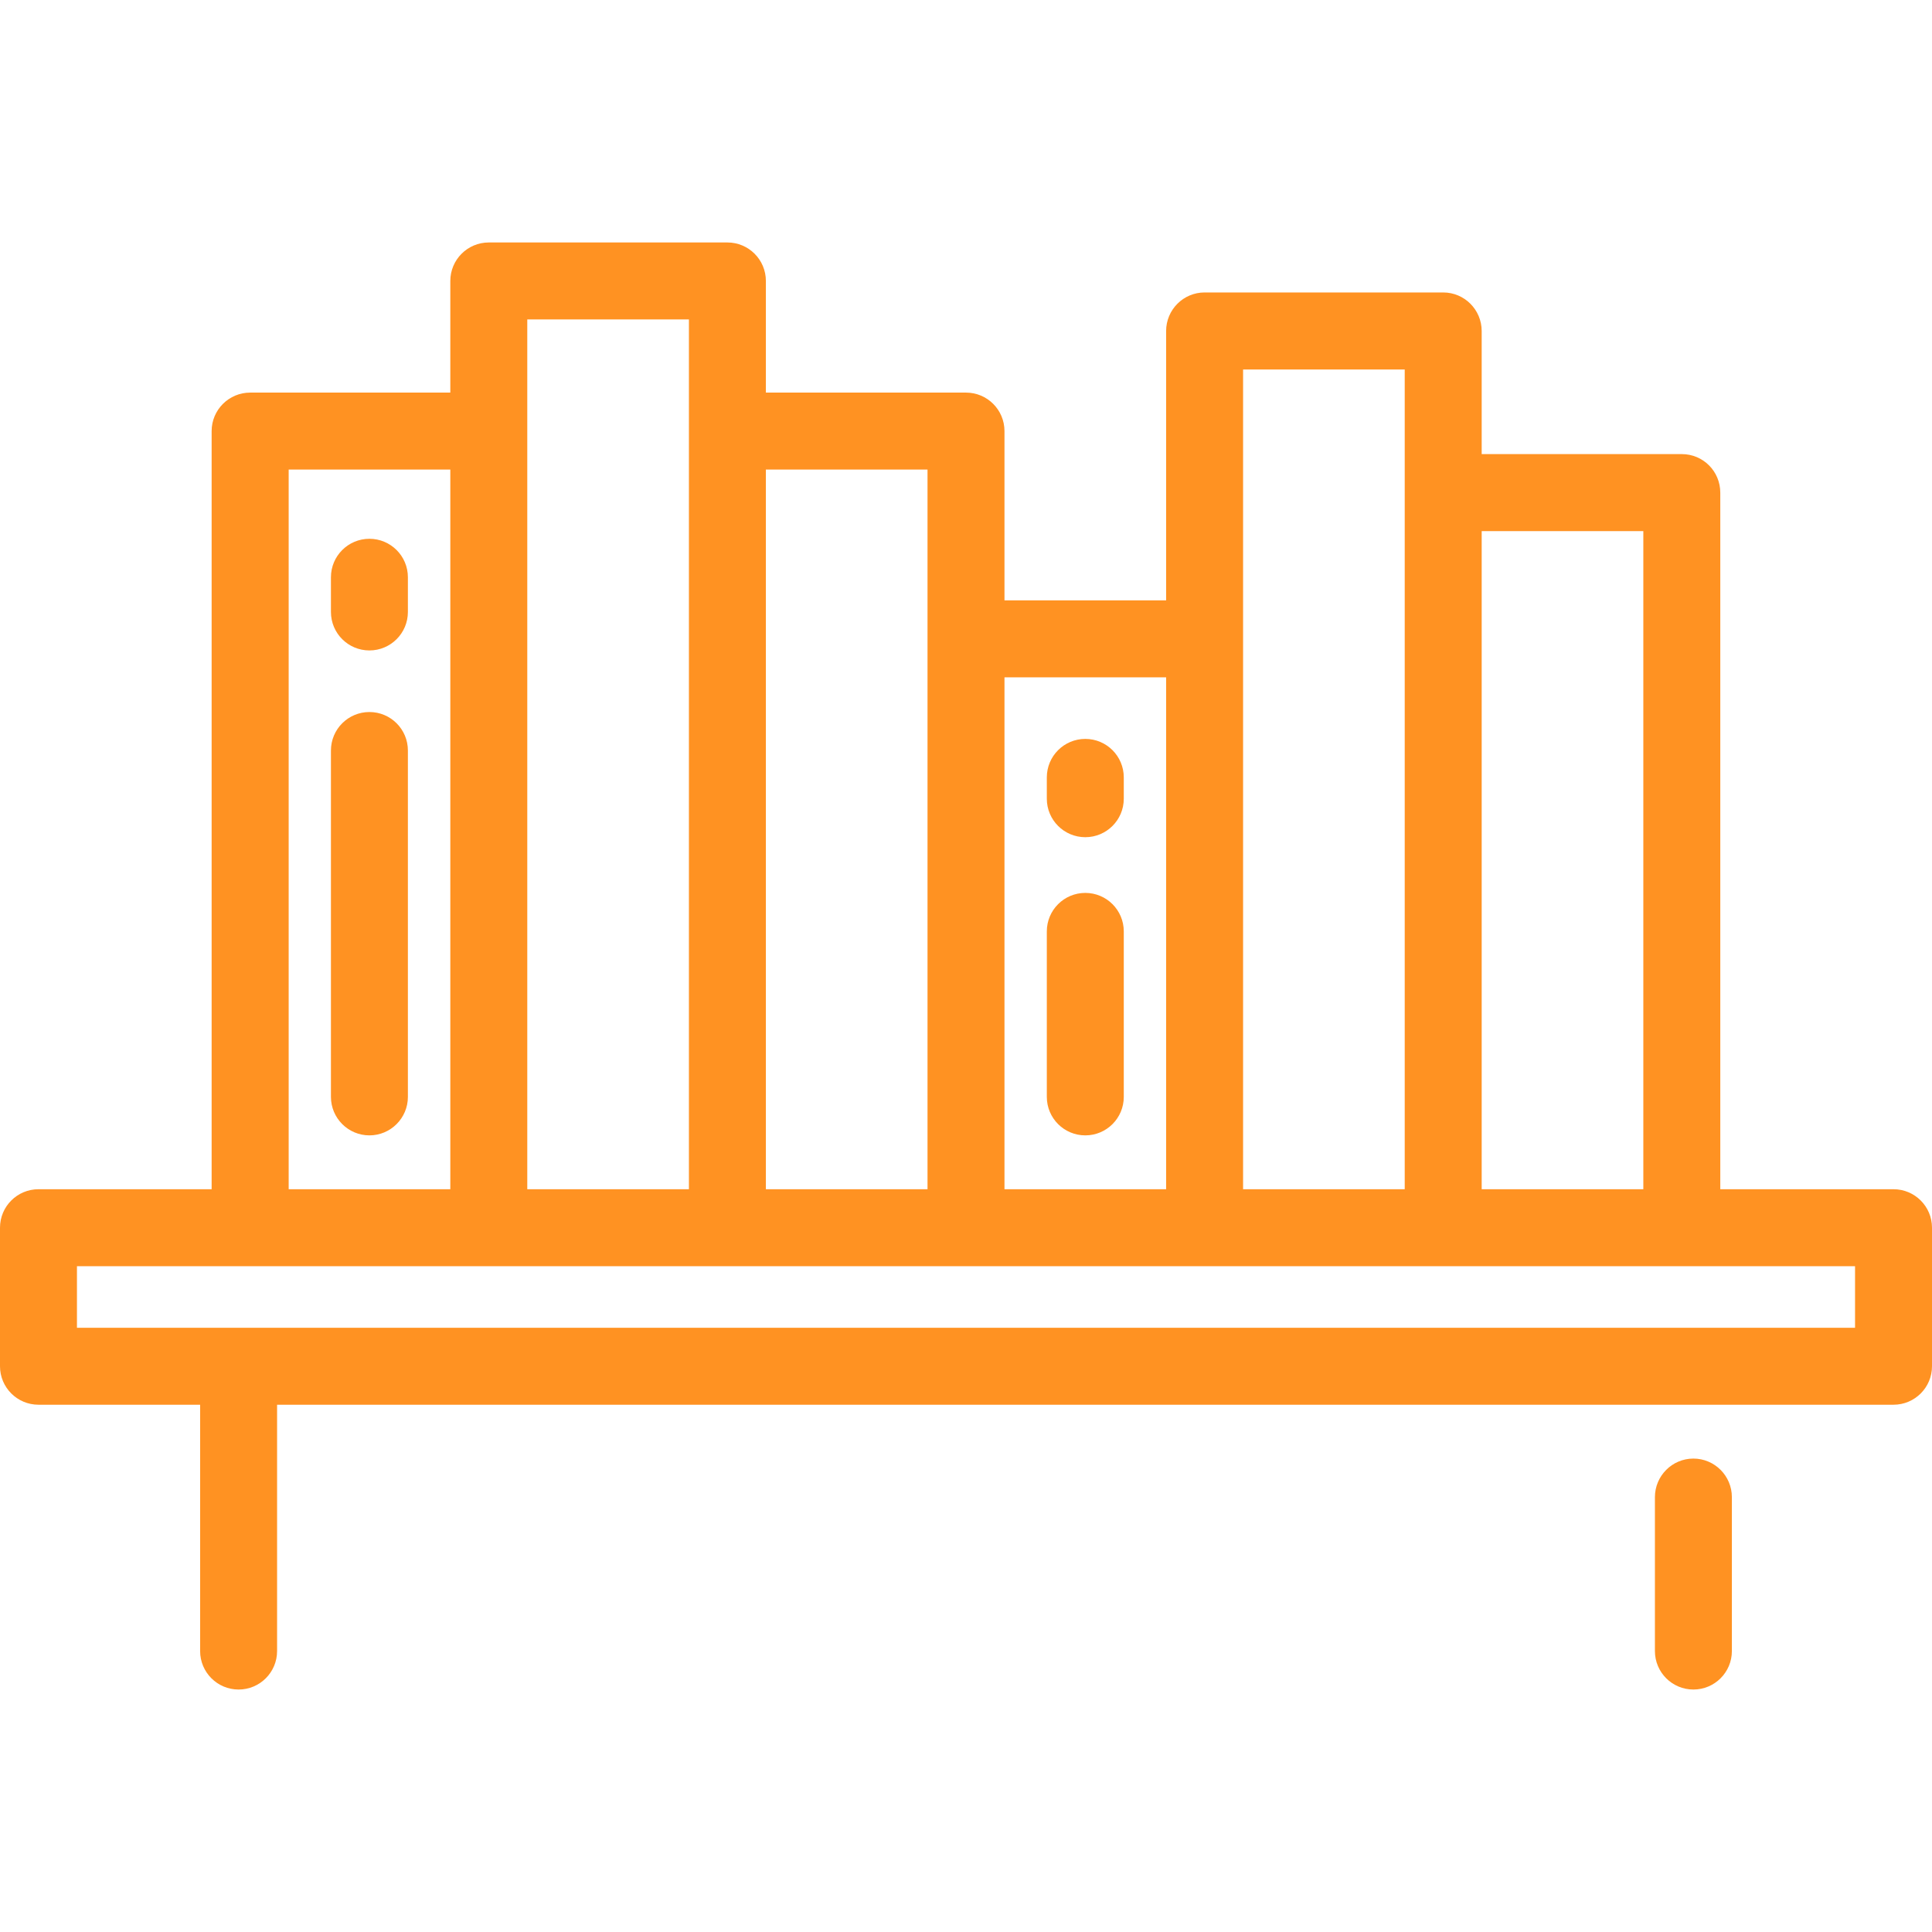 <svg width="24" height="24" viewBox="0 0 24 24" fill="#FF9222" xmlns="http://www.w3.org/2000/svg">
<path d="M23.522 14.773H21.37V6.12C21.37 5.855 21.157 5.641 20.892 5.641H18.406V4.112C18.406 3.848 18.192 3.633 17.928 3.633H14.964C14.7 3.633 14.486 3.848 14.486 4.112V7.458H12.478V5.355C12.478 5.091 12.264 4.877 12 4.877H9.514V3.49C9.514 3.226 9.3 3.012 9.036 3.012H6.072C5.808 3.012 5.594 3.226 5.594 3.49V4.877H3.108C2.844 4.877 2.629 5.091 2.629 5.355V14.773H0.478C0.214 14.773 0 14.987 0 15.251V16.972C0 17.236 0.214 17.45 0.478 17.45H2.486V20.51C2.486 20.774 2.7 20.988 2.964 20.988C3.228 20.988 3.442 20.774 3.442 20.51V17.45H23.522C23.786 17.45 24 17.236 24 16.972V15.251C24 14.987 23.786 14.773 23.522 14.773ZM18.406 6.598H20.414V14.773H18.406V6.598ZM15.442 4.59H17.45V14.773H15.442V4.59ZM12.478 8.414H14.486V14.773H12.478V8.414ZM9.514 5.833H11.522V14.773H9.514V5.833ZM6.55 3.968H8.558V14.773H6.55V3.968ZM3.586 5.833H5.594V14.773H3.586V5.833ZM23.044 16.494H0.956V15.729H23.044V16.494Z" fill="#FF9222"/>
<path d="M21.036 18.119C20.772 18.119 20.558 18.334 20.558 18.598V20.51C20.558 20.774 20.772 20.988 21.036 20.988C21.3 20.988 21.514 20.774 21.514 20.51V18.598C21.514 18.334 21.3 18.119 21.036 18.119Z" fill="#FF9222"/>
<path d="M4.589 6.693C4.325 6.693 4.111 6.907 4.111 7.171V7.602C4.111 7.866 4.325 8.08 4.589 8.08C4.853 8.08 5.067 7.866 5.067 7.602V7.171C5.067 6.907 4.853 6.693 4.589 6.693Z" fill="#FF9222"/>
<path d="M4.589 8.845C4.325 8.845 4.111 9.059 4.111 9.323V13.626C4.111 13.889 4.325 14.104 4.589 14.104C4.853 14.104 5.067 13.889 5.067 13.626V9.323C5.067 9.059 4.853 8.845 4.589 8.845Z" fill="#FF9222"/>
<path d="M13.482 9.179C13.218 9.179 13.004 9.393 13.004 9.657V9.922C13.004 10.186 13.218 10.4 13.482 10.4C13.746 10.4 13.96 10.186 13.96 9.922V9.657C13.96 9.393 13.746 9.179 13.482 9.179Z" fill="#FF9222"/>
<path d="M13.482 11.092C13.218 11.092 13.004 11.306 13.004 11.57V13.626C13.004 13.89 13.218 14.104 13.482 14.104C13.746 14.104 13.96 13.89 13.96 13.626V11.57C13.96 11.306 13.746 11.092 13.482 11.092Z" fill="#FF9222"/>
</svg>
